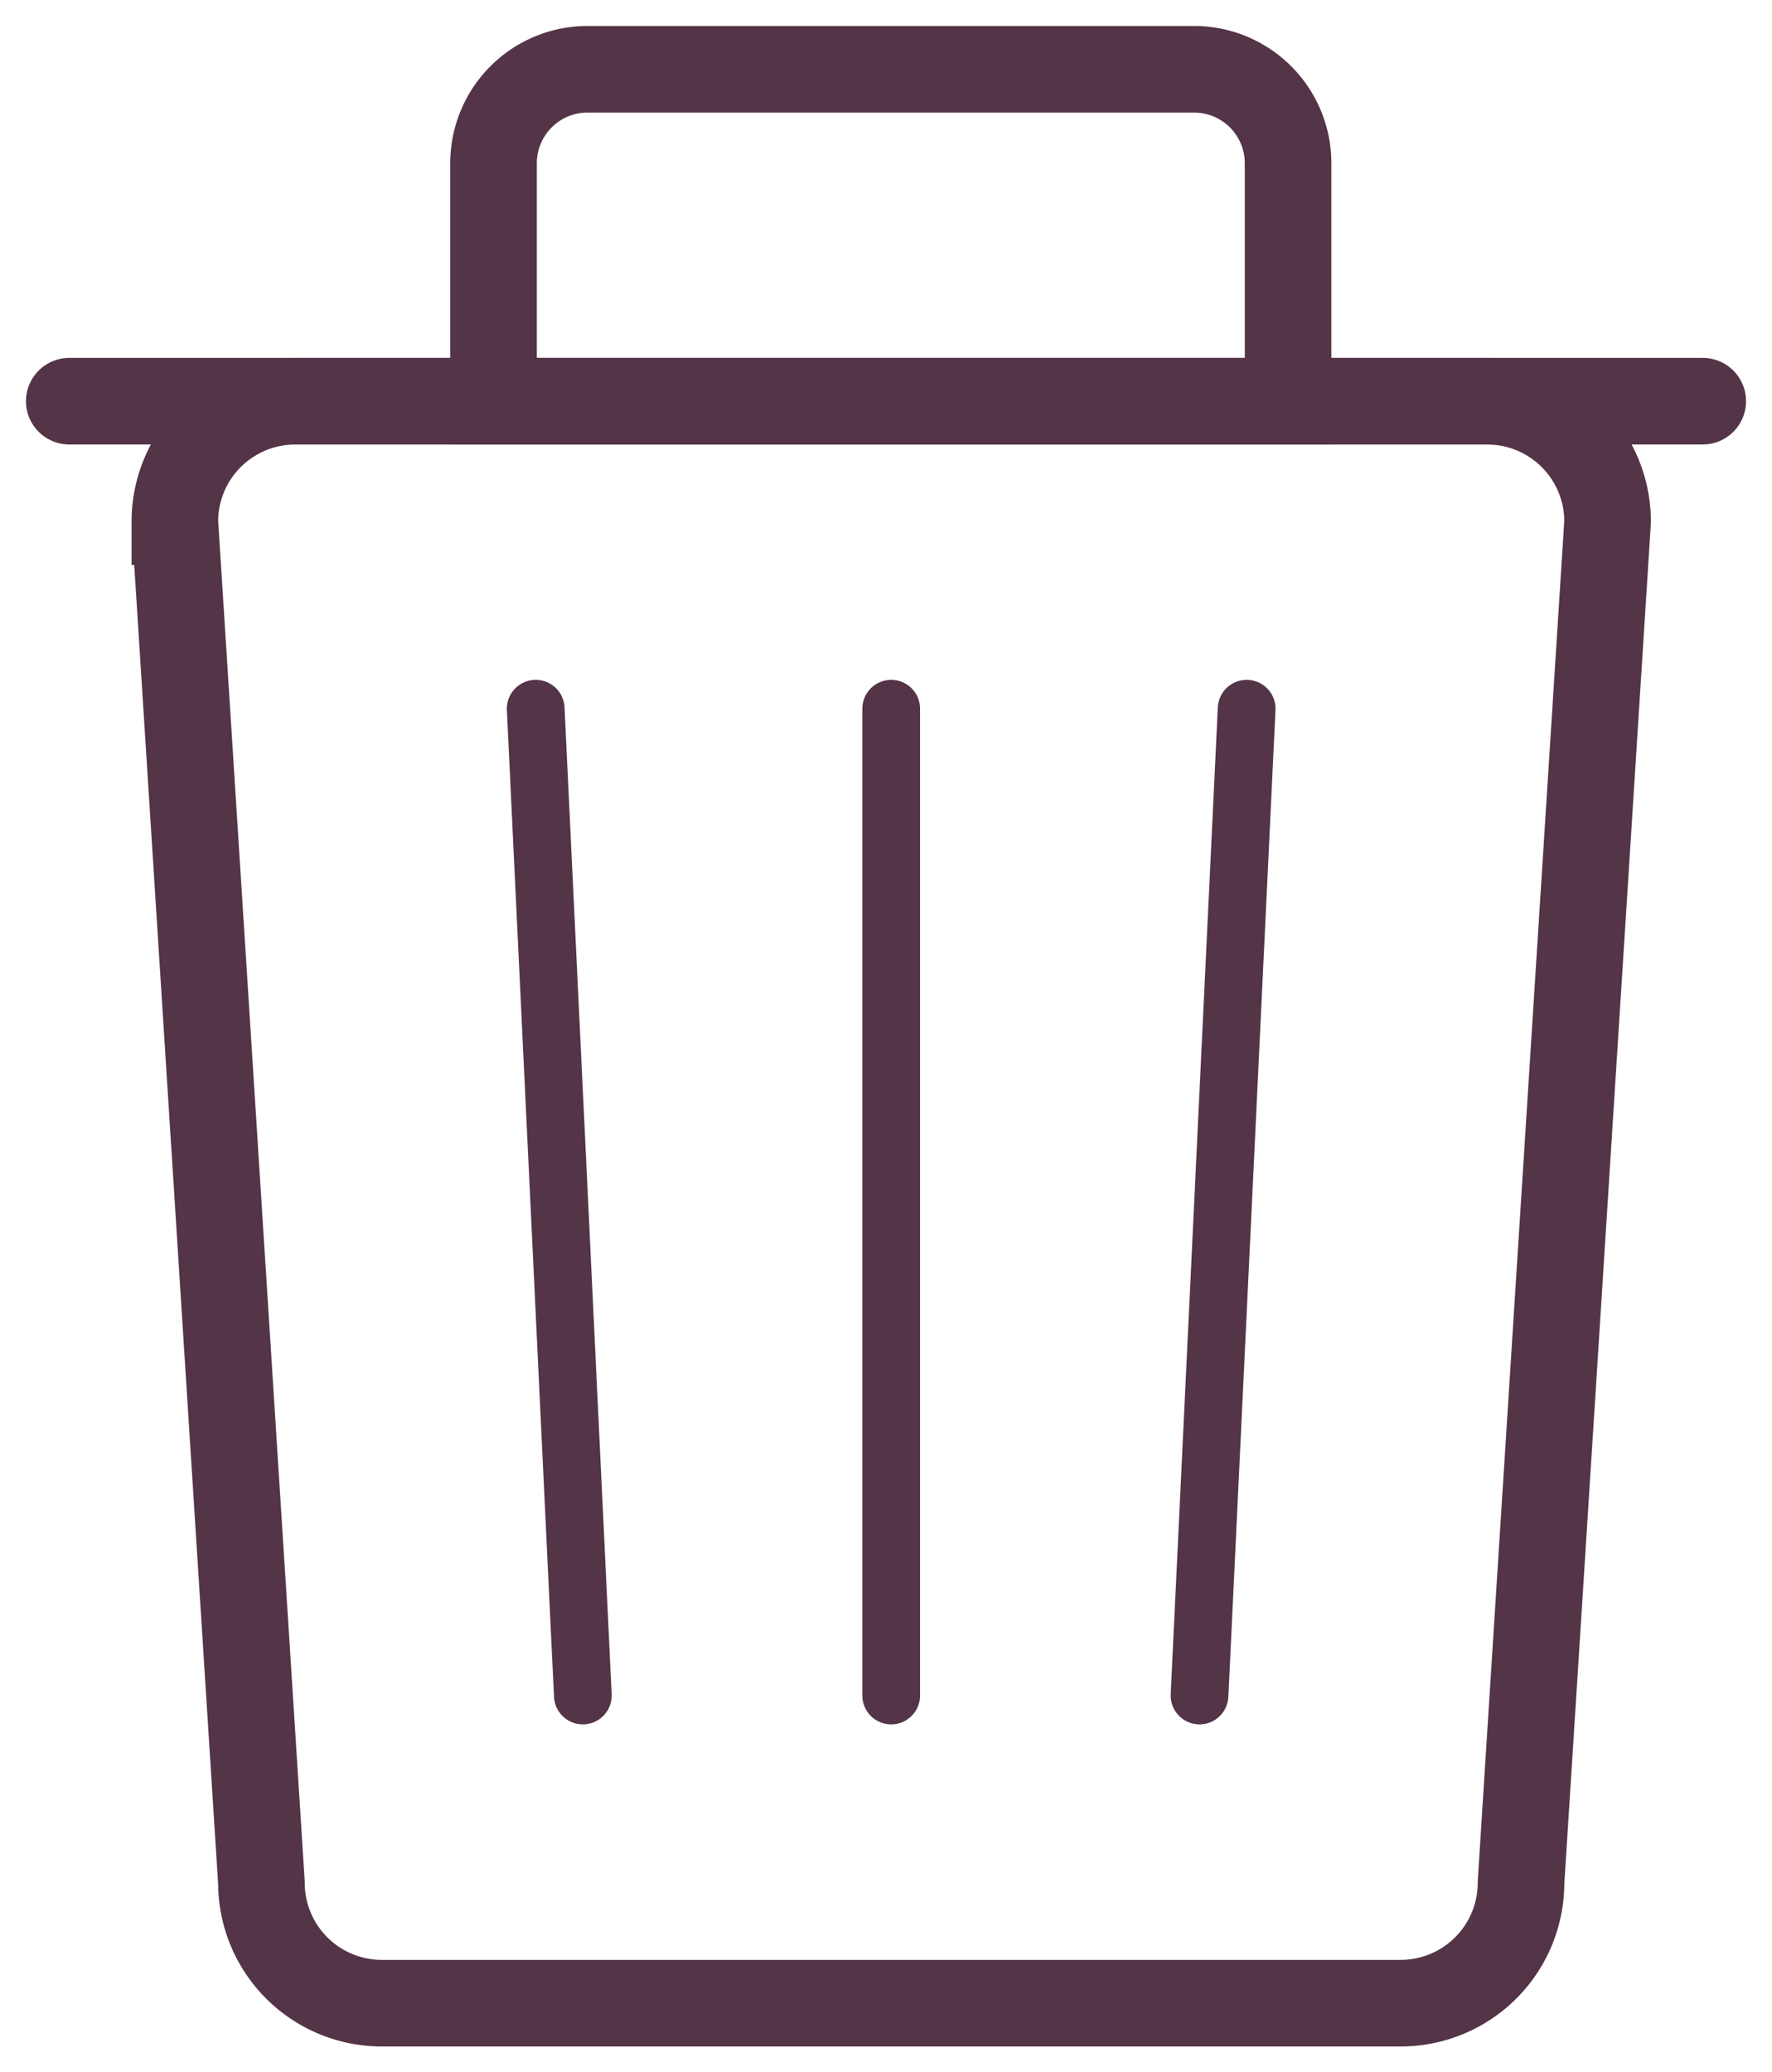 <svg xmlns="http://www.w3.org/2000/svg" viewBox="0 0 613.96 717.96"><defs><style>.cls-1,.cls-2,.cls-3{fill:none;stroke:#543447;stroke-miterlimit:10;}.cls-1,.cls-2{stroke-width:30px;}.cls-2,.cls-3{stroke-linecap:round;}.cls-3{stroke-width:20px;}</style></defs><g id="Layer_2" data-name="Layer 2"><g id="Layer_1-2" data-name="Layer 1"><path class="cls-1" d="M485.3,694h-353a41.72,41.72,0,0,1-41.72-41.72l-30-471.53A41.72,41.72,0,0,1,102.26,139h413A41.72,41.72,0,0,1,557,180.71L527,652.24A41.72,41.72,0,0,1,485.3,694Z"/><line class="cls-2" x1="24" y1="138.99" x2="589.96" y2="138.99"/><path class="cls-2" d="M203.56,24H413.72a32.57,32.57,0,0,1,32.57,32.57V139a0,0,0,0,1,0,0H171a0,0,0,0,1,0,0V56.57A32.57,32.57,0,0,1,203.56,24Z"/><line class="cls-3" x1="185.61" y1="245.53" x2="201.94" y2="587.41"/><line class="cls-3" x1="308.78" y1="245.53" x2="308.78" y2="587.41"/><line class="cls-3" x1="431.94" y1="245.53" x2="415.61" y2="587.41"/></g></g></svg>